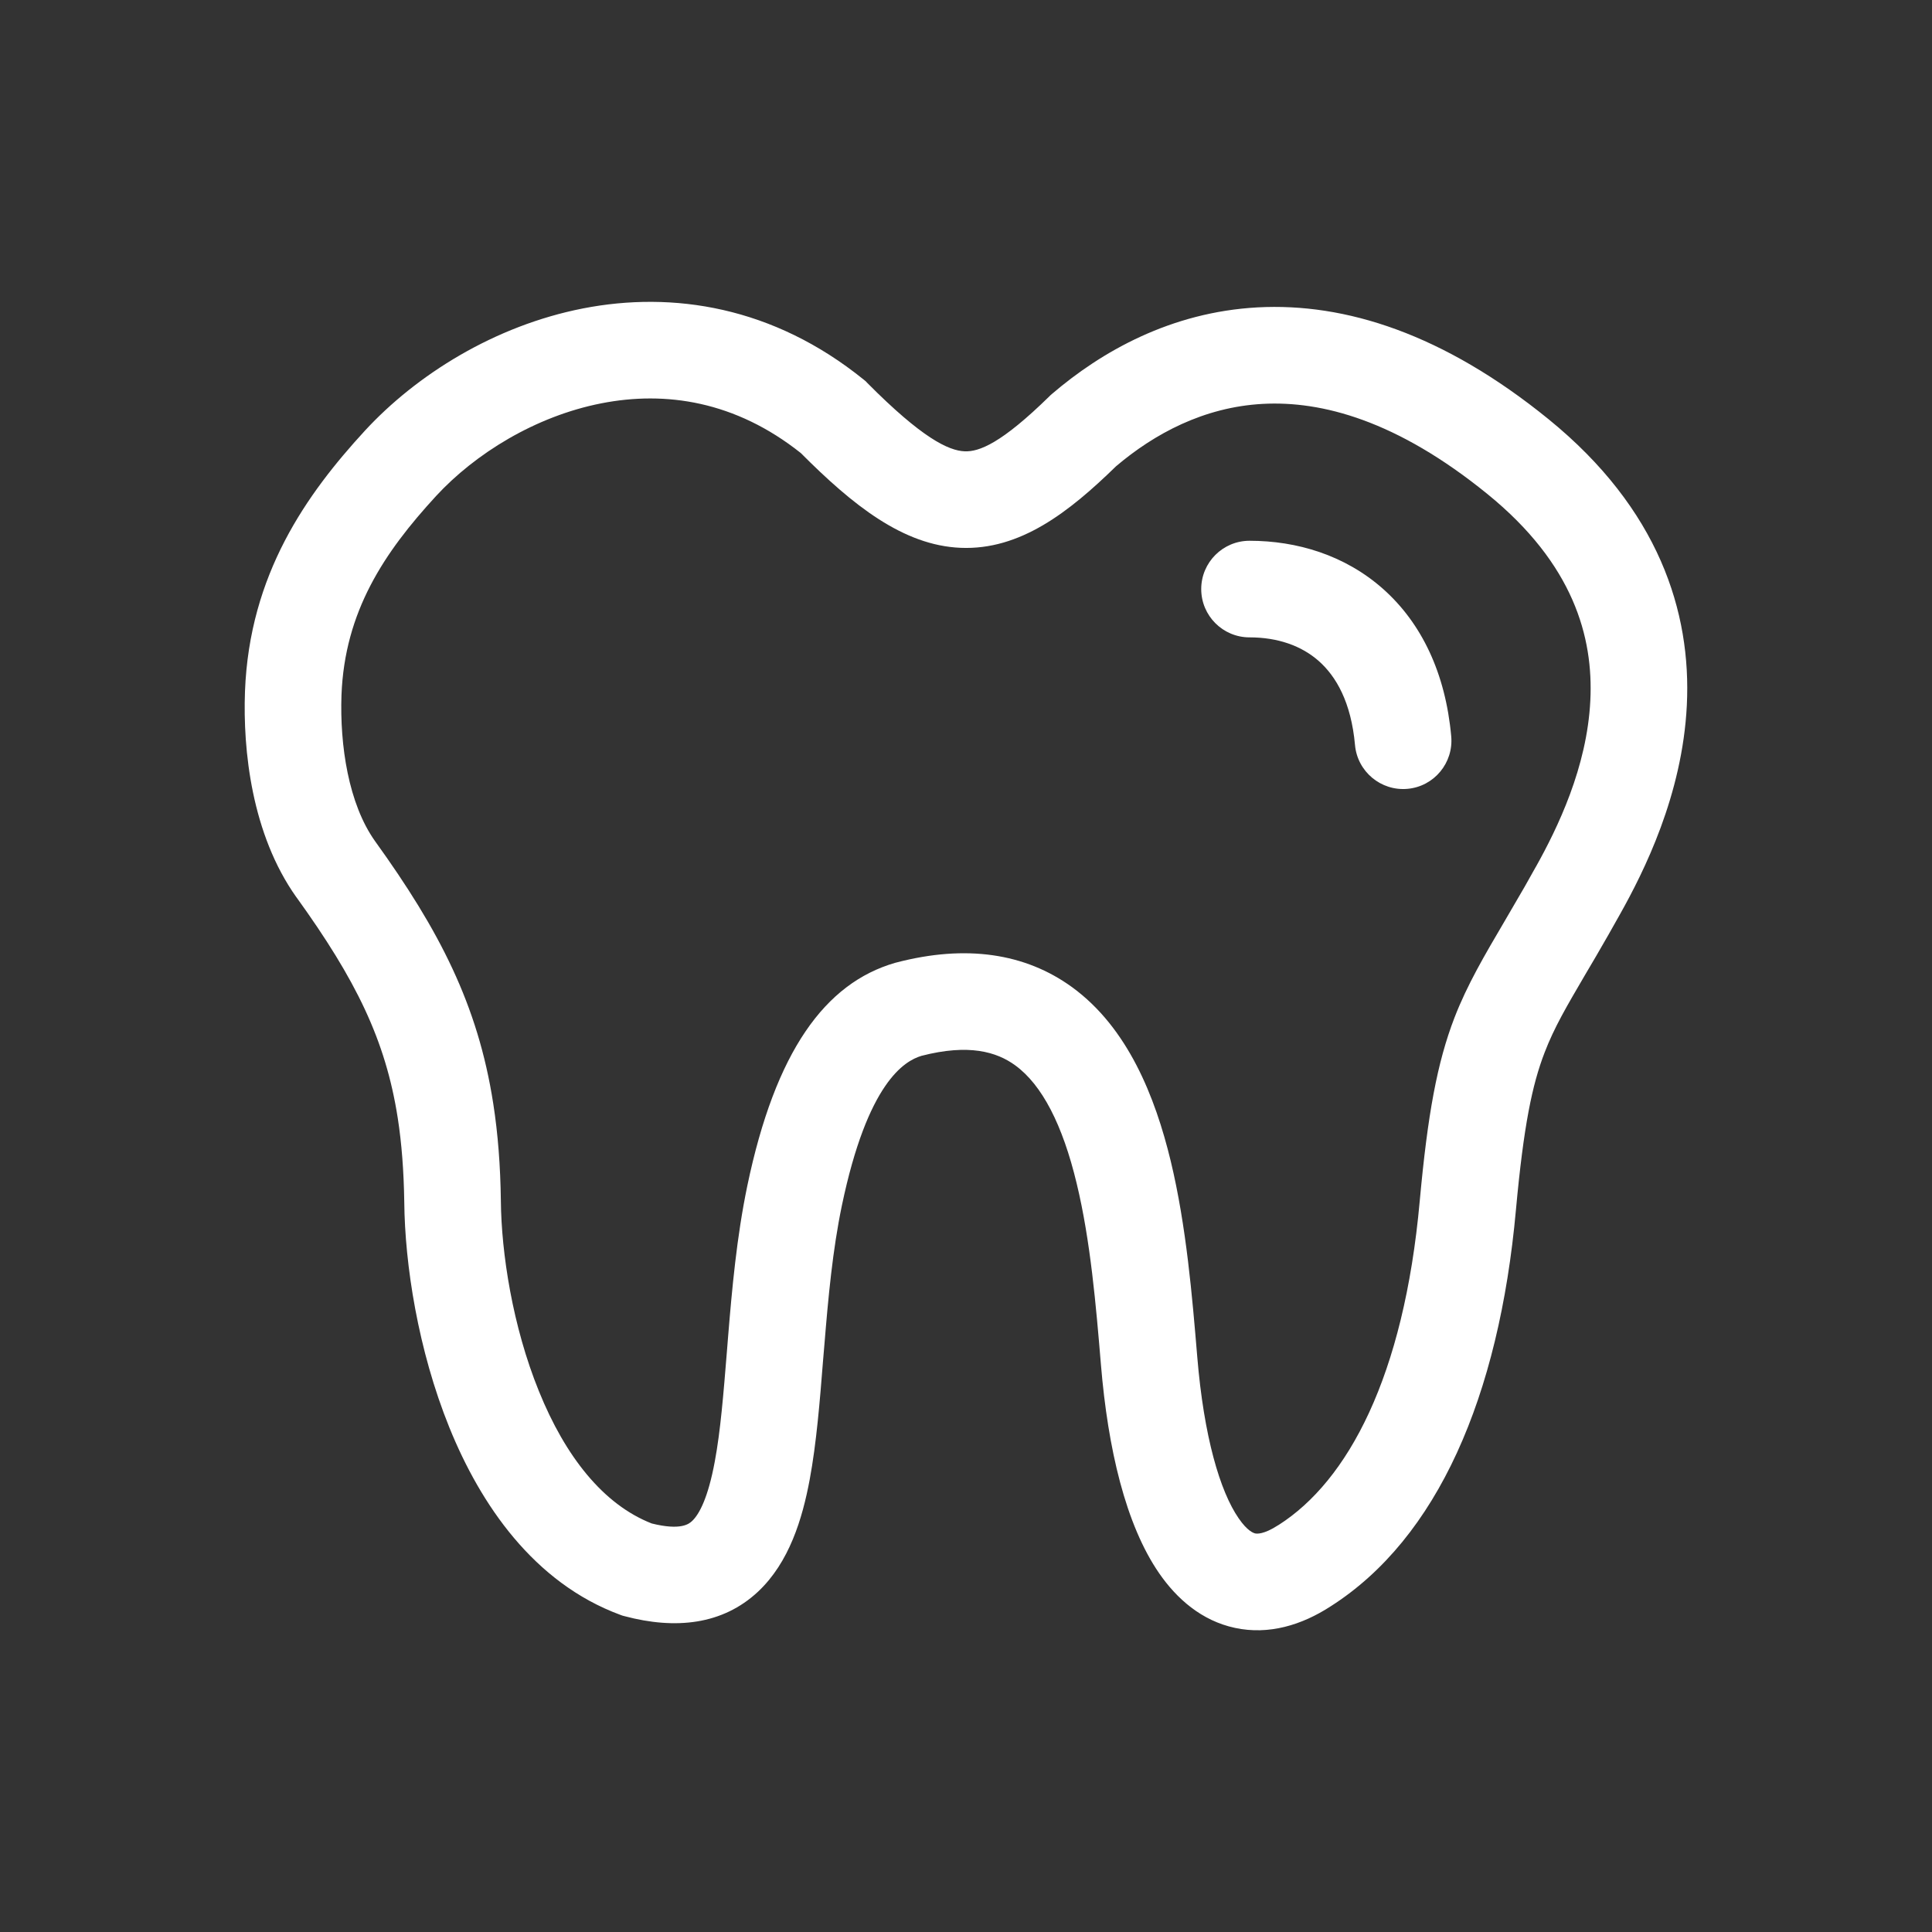 <svg width="20" height="20" viewBox="0 0 20 20" fill="none" xmlns="http://www.w3.org/2000/svg">
<rect x="0" y="0" width="20" height="20" fill="#333333" stroke="none"/>
<path d="M12.935 5.598C12.659 5.598 12.435 5.822 12.435 6.098C12.435 6.374 12.659 6.598 12.935 6.598C13.226 6.598 13.473 6.684 13.653 6.844C13.83 7.001 13.987 7.267 14.027 7.713C14.052 7.988 14.296 8.191 14.571 8.166C14.846 8.141 15.048 7.897 15.023 7.622C14.964 6.969 14.716 6.45 14.317 6.096C13.922 5.746 13.425 5.598 12.935 5.598ZM8.94 3.929C8.004 3.172 6.965 3.011 6.034 3.193C5.12 3.372 4.312 3.879 3.777 4.459C3.174 5.115 2.582 5.945 2.536 7.158L2.536 7.16C2.514 7.761 2.603 8.634 3.068 9.288L3.07 9.29C3.683 10.141 3.992 10.765 4.118 11.577C4.158 11.836 4.18 12.12 4.185 12.444C4.191 13.088 4.326 13.973 4.652 14.778C4.974 15.573 5.525 16.386 6.422 16.717L6.444 16.725L6.467 16.731C6.991 16.87 7.479 16.821 7.847 16.477C8.171 16.173 8.306 15.722 8.382 15.316C8.452 14.94 8.487 14.504 8.521 14.075L8.534 13.922C8.574 13.431 8.619 12.941 8.715 12.48C8.981 11.207 9.362 10.983 9.539 10.93C10.03 10.803 10.318 10.889 10.509 11.028C10.787 11.23 11 11.643 11.146 12.252C11.289 12.845 11.346 13.517 11.397 14.129C11.469 14.995 11.652 15.783 12 16.287C12.181 16.549 12.438 16.778 12.785 16.852C13.135 16.927 13.476 16.823 13.776 16.628C14.879 15.924 15.518 14.461 15.693 12.523C15.773 11.652 15.861 11.229 15.99 10.895C16.09 10.635 16.214 10.425 16.408 10.093C16.479 9.973 16.56 9.836 16.652 9.674C16.69 9.607 16.73 9.536 16.772 9.461C17.016 9.025 17.416 8.232 17.462 7.301C17.51 6.335 17.172 5.268 16.031 4.34C14.941 3.454 13.925 3.133 13.018 3.182C12.119 3.231 11.401 3.64 10.89 4.078L10.877 4.089L10.865 4.101C10.366 4.59 10.136 4.678 9.986 4.672C9.818 4.665 9.544 4.534 8.98 3.966L8.961 3.946L8.94 3.929ZM4.513 5.136C4.918 4.697 5.541 4.309 6.226 4.175C6.889 4.045 7.612 4.151 8.29 4.69C8.83 5.232 9.35 5.646 9.944 5.671C10.56 5.697 11.066 5.302 11.553 4.827C11.95 4.49 12.462 4.214 13.072 4.181C13.681 4.148 14.46 4.351 15.4 5.116C16.288 5.838 16.496 6.595 16.463 7.252C16.429 7.943 16.125 8.569 15.899 8.974L15.898 8.975C15.859 9.046 15.82 9.114 15.784 9.178C15.712 9.303 15.643 9.42 15.578 9.532C15.367 9.891 15.189 10.193 15.057 10.534C14.877 11.001 14.779 11.537 14.697 12.433C14.533 14.254 13.952 15.33 13.237 15.786L13.233 15.788C13.079 15.888 13.008 15.877 12.994 15.874C12.976 15.87 12.913 15.849 12.823 15.718C12.629 15.438 12.462 14.87 12.394 14.046L12.393 14.034C12.343 13.438 12.282 12.694 12.119 12.018C11.958 11.353 11.675 10.639 11.098 10.219C10.612 9.866 9.998 9.776 9.279 9.964L9.267 9.967C8.541 10.177 8.027 10.882 7.736 12.276C7.626 12.805 7.577 13.35 7.537 13.84L7.525 13.99C7.489 14.431 7.459 14.812 7.399 15.132C7.33 15.503 7.24 15.675 7.164 15.746C7.133 15.775 7.049 15.846 6.747 15.771C6.245 15.575 5.852 15.077 5.579 14.402C5.305 13.728 5.19 12.969 5.185 12.434L5.185 12.43C5.18 12.069 5.155 11.738 5.106 11.424C4.947 10.399 4.545 9.627 3.882 8.707C3.607 8.32 3.517 7.715 3.535 7.196C3.568 6.33 3.976 5.72 4.513 5.136Z" fill="#ffffff"/>
</svg>
